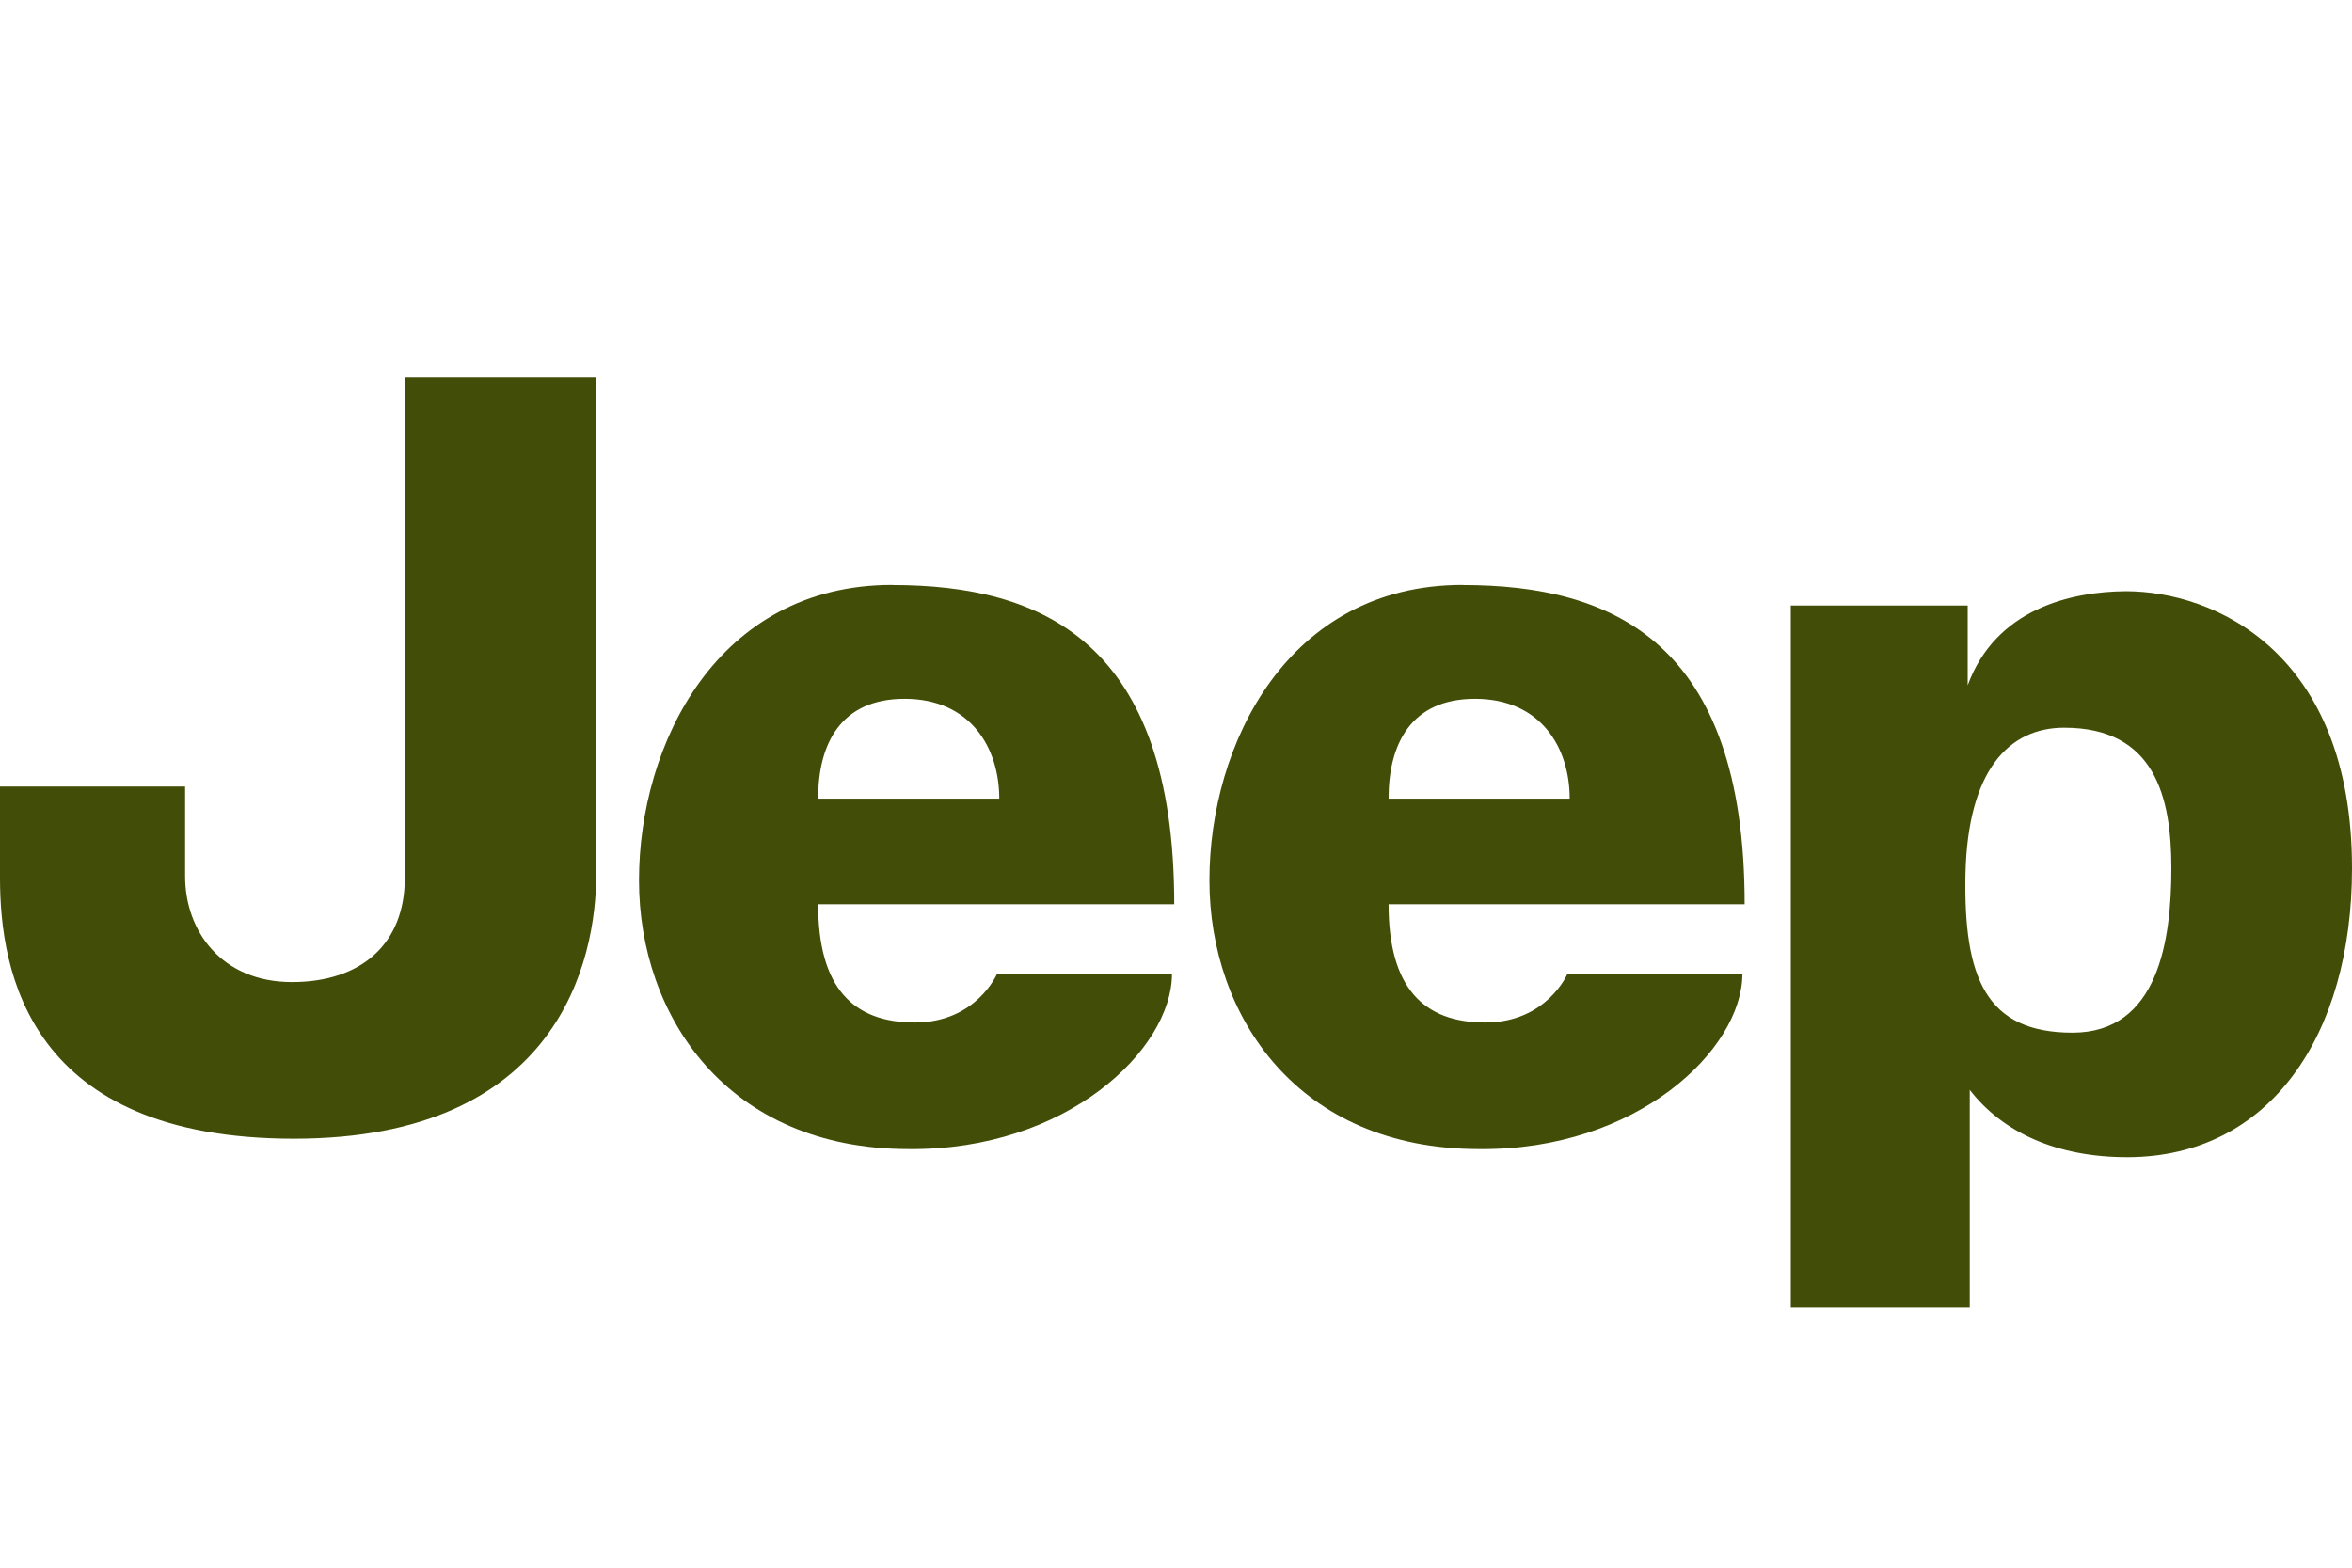 <svg height="1600" viewBox=".05 -20 799.91 316.51" width="2400" xmlns="http://www.w3.org/2000/svg" xmlns:xlink="http://www.w3.org/1999/xlink"><g fill="#424d07"><path d="m137.7 0h65.12v169c0 29.1-12.6 89.97-102.8 89.97s-99.97-56.73-99.97-88.67v-31.13h62.95v30.52c0 18.67 12.42 36 36.34 36 23.78 0 38.38-13.18 38.38-35.4v-170.3zm471.4 316.5v-238.9h60.16v27.15c9.488-26 35.08-31.9 53.8-32.02 30.05 0 76.9 20.76 76.9 94.23 0 56.76-27.9 98.16-76.2 98.3-24.37.076-42.73-8.565-53.8-22.9v74.14zm59.4-147.5c-.68 35.32 7.018 53.9 36.4 53.9 29.32 0 33.63-31.75 33.63-55.98 0-24.27-5.68-47.76-36.45-47.76-18.8 0-32.8 14.47-33.58 49.82"/><path id="a" d="m303.5 70.62c51 0 95.9 19.43 95.9 108.6h-121.1c0 28.47 11.92 40.22 32.9 40.22 20.9 0 27.93-16.54 27.93-16.54h59.5c0 25.6-35.66 60.14-89.58 59.6-61.52 0-91.68-45.12-91.68-91.42 0-46.4 26.73-100.5 86.1-100.5m36.43 72.7c0-17.3-9.786-33.95-32.2-33.95-21.75 0-29.4 15.34-29.4 33.95z"/><use x="194" xlink:href="#a"/></g></svg>